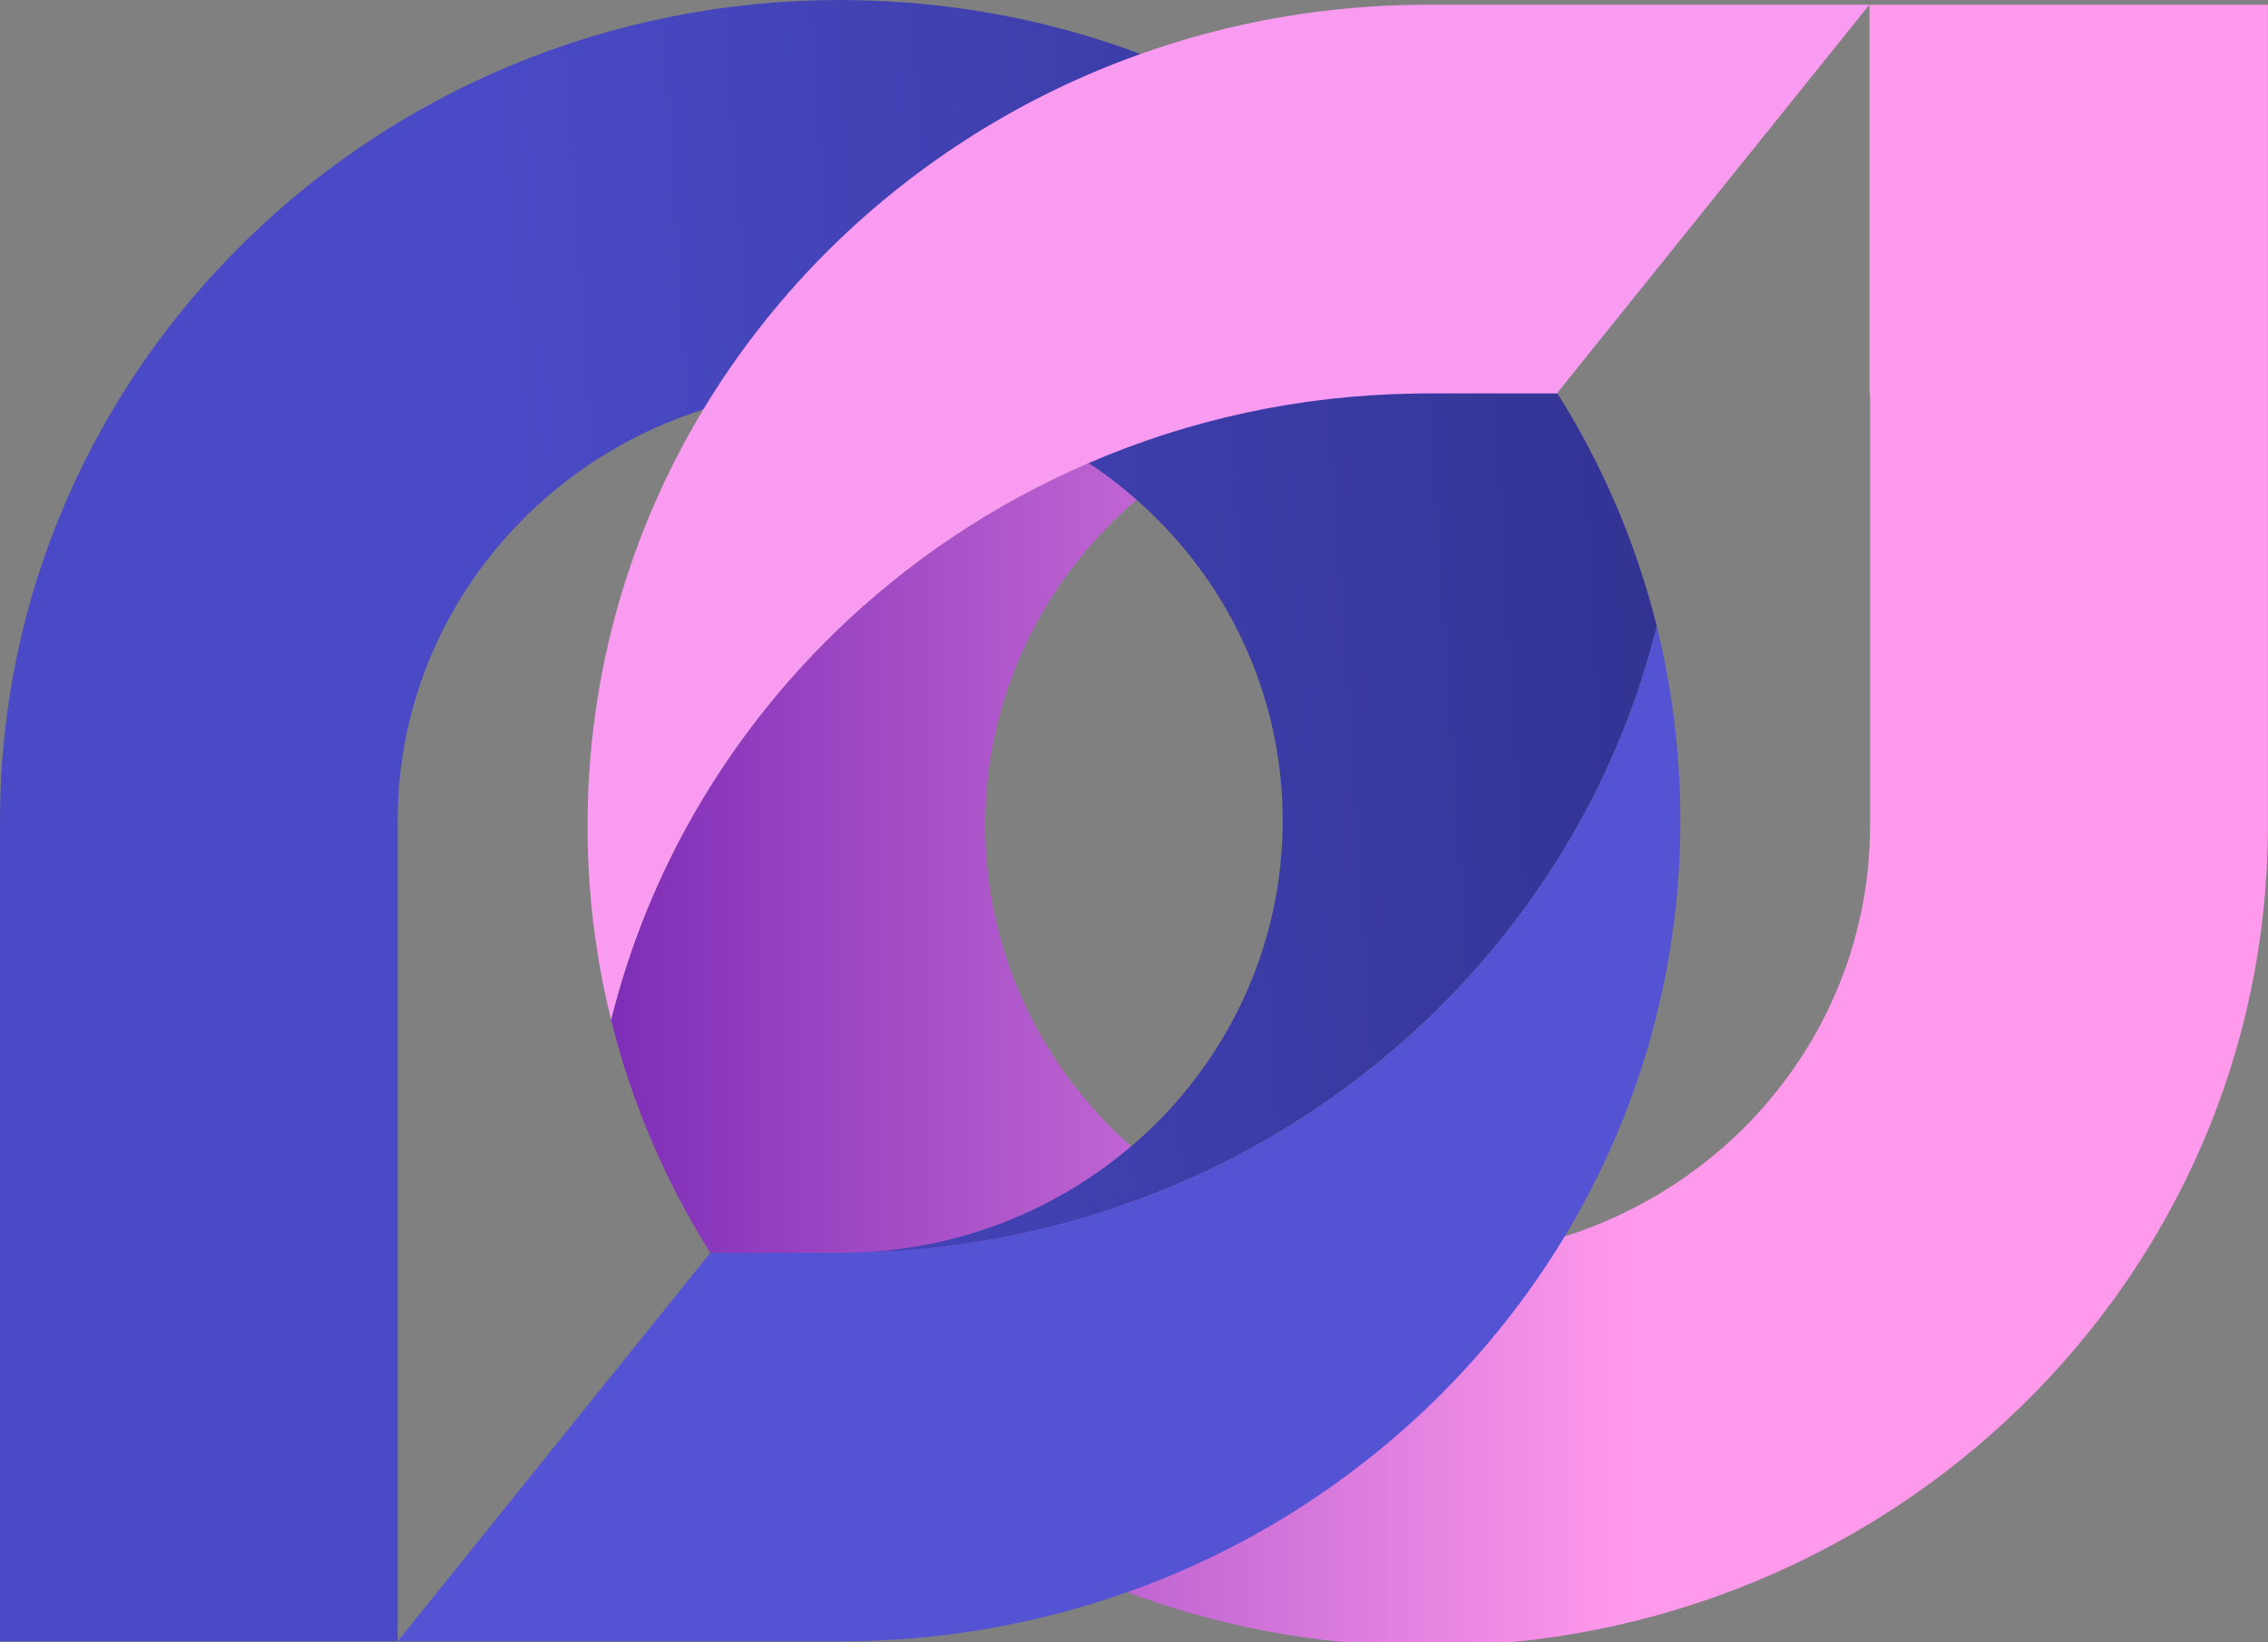<svg width="116" height="84" viewBox="0 0 116 84" fill="none" xmlns="http://www.w3.org/2000/svg">
<rect x="0" y="0" width="116" height="84" fill="#808080" stroke="none"/>
<g clip-path="url(#clip0_2967_26430)">
<path d="M115.995 0.24V42.224C115.995 65.407 96.752 84.199 73.022 84.199C72.788 84.199 72.561 84.199 72.337 84.189C67.163 84.113 62.215 83.149 57.65 81.436C48.734 78.096 41.238 71.944 36.33 64.078H36.32V64.068C34.037 60.429 32.312 56.424 31.255 52.159C33.146 44.553 37.153 37.766 42.63 32.413C46.363 28.764 50.782 25.789 55.68 23.681C60.785 21.477 66.418 20.216 72.337 20.128C66.909 20.282 61.961 22.304 58.14 25.568C57.748 25.895 57.375 26.232 57.013 26.589C52.918 30.583 50.391 36.12 50.391 42.223C50.391 45.794 51.263 49.174 52.801 52.159C54.065 54.613 55.789 56.809 57.856 58.629C58.63 59.312 59.453 59.948 60.315 60.516C63.94 62.923 68.311 64.329 73.023 64.329C75.473 64.329 77.824 63.954 80.029 63.241C83.459 62.154 86.535 60.286 89.024 57.86C93.119 53.856 95.647 48.329 95.647 42.226V20.121H95.617V0.24H115.995Z" fill="url(#paint0_linear_2967_26430)"/>
<path d="M84.74 32.039C82.849 39.635 78.843 46.432 73.356 51.785C69.622 55.434 65.203 58.409 60.315 60.516C55.211 62.721 49.577 63.982 43.659 64.069C49.087 63.915 54.035 61.884 57.855 58.63C58.247 58.302 58.62 57.966 58.982 57.609C63.067 53.614 65.605 48.078 65.605 41.974C65.605 38.403 64.733 35.024 63.195 32.039C61.931 29.584 60.206 27.389 58.14 25.569C57.365 24.886 56.542 24.25 55.68 23.681C52.056 21.274 47.685 19.869 42.972 19.869C40.522 19.869 38.171 20.244 35.966 20.947C32.537 22.034 29.461 23.902 26.971 26.337C22.876 30.342 20.339 35.869 20.339 41.972V83.947H0V41.974C0 18.792 19.243 0 42.973 0C43.208 0 43.434 2.22484e-07 43.659 0.01C48.822 0.086 53.77 1.05 58.336 2.763C67.252 6.094 74.738 12.245 79.646 20.102C79.666 20.102 79.666 20.111 79.666 20.121C79.676 20.131 79.676 20.131 79.676 20.141V20.15C81.957 23.779 83.682 27.784 84.74 32.039Z" fill="url(#paint1_linear_2967_26430)"/>
<path d="M73.022 0.24H95.615L79.646 20.102C79.665 20.102 79.665 20.111 79.665 20.121H73.023C72.788 20.121 72.562 20.121 72.337 20.131C66.42 20.217 60.785 21.478 55.681 23.684C50.782 25.792 46.364 28.767 42.631 32.415C37.154 37.768 33.147 44.555 31.256 52.161C30.462 48.975 30.05 45.644 30.05 42.226C30.05 34.457 32.206 27.188 35.967 20.949C37.819 17.878 40.062 15.057 42.629 12.544C47.029 8.251 52.378 4.871 58.334 2.763C62.92 1.125 67.859 0.24 73.022 0.24Z" fill="#F99BF0"/>
<path d="M85.945 41.975C85.945 49.734 83.789 57.002 80.027 63.242C78.166 66.323 75.922 69.144 73.355 71.656C68.956 75.95 63.617 79.329 57.65 81.438C53.064 83.064 48.127 83.95 42.973 83.95H20.34L36.329 64.079H42.972C43.206 64.079 43.432 64.079 43.657 64.07C49.575 63.983 55.209 62.722 60.313 60.517C65.203 58.408 69.622 55.433 73.354 51.785C78.84 46.432 82.848 39.636 84.739 32.039C85.523 35.225 85.945 38.547 85.945 41.975Z" fill="#5353D3"/>
<path d="M79.674 20.14L79.635 20.12L79.645 20.101C79.664 20.101 79.664 20.11 79.664 20.12C79.674 20.13 79.674 20.13 79.674 20.14Z" fill="white"/>
</g>
<defs>
<linearGradient id="paint0_linear_2967_26430" x1="31.255" y1="42.22" x2="115.995" y2="42.22" gradientUnits="userSpaceOnUse">
<stop offset="0.002" stop-color="#7E2EB7"/>
<stop offset="0.615" stop-color="#FF99EC"/>
</linearGradient>
<linearGradient id="paint1_linear_2967_26430" x1="125.681" y1="35.915" x2="27.765" y2="42.401" gradientUnits="userSpaceOnUse">
<stop offset="0.229" stop-color="#2C2C84"/>
<stop offset="1" stop-color="#4A4AC6"/>
</linearGradient>
<clipPath id="clip0_2967_26430">
<rect width="116" height="84" fill="white"/>
</clipPath>
</defs>
</svg>
